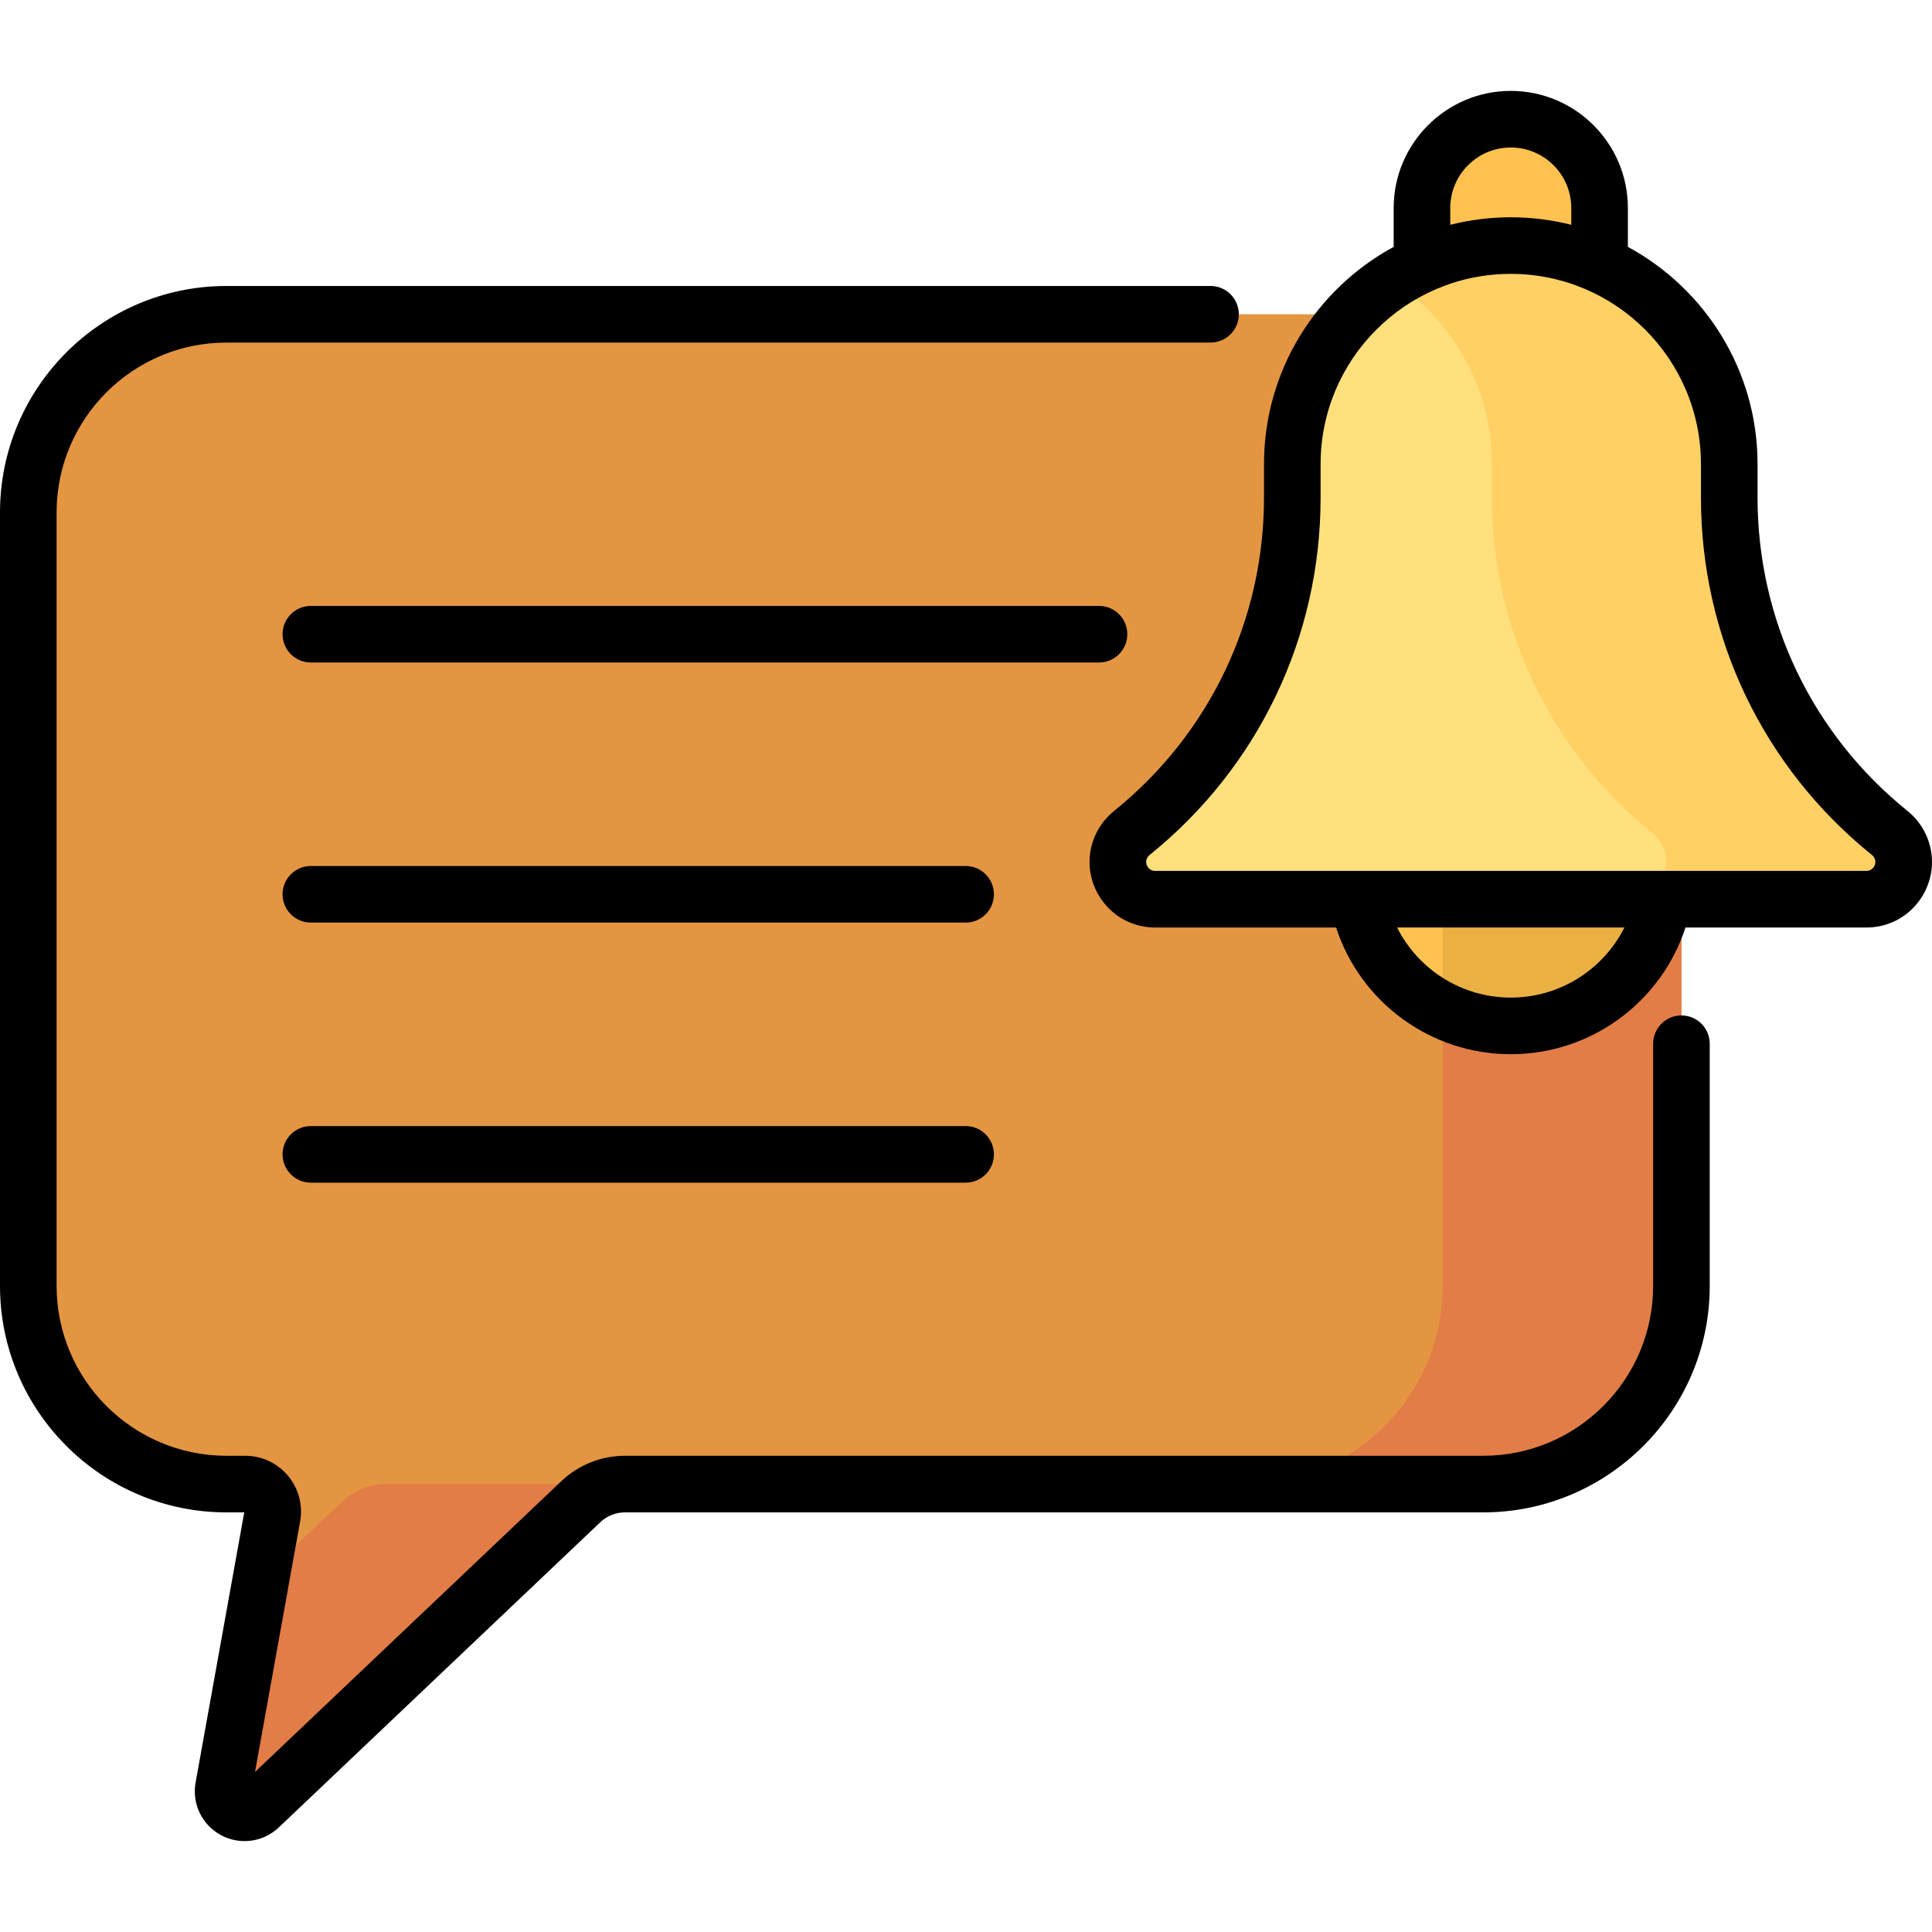<svg id="Capa_1" enable-background="new 0 0 512 512" height="512" viewBox="0 0 512 512" width="512" xmlns="http://www.w3.org/2000/svg"><g><g><g><g><g><g><g><path d="m393.083 83.285h-333.07c-29.002 0-52.513 23.511-52.513 52.513v204.985c0 29.002 23.511 52.513 52.513 52.513h4.968c4.543 0 7.979 4.11 7.174 8.582l-12.938 71.841c-.973 5.402 5.521 8.906 9.502 5.127l85.195-80.873c3.163-3.002 7.357-4.676 11.718-4.676h227.451c29.002 0 52.513-23.511 52.513-52.513v-204.986c0-29.002-23.511-52.513-52.513-52.513z" fill="#e49542"/></g></g></g></g><g><path d="m90.625 397.972-21.431 20.344-9.978 55.402c-.973 5.402 5.521 8.906 9.502 5.127l85.195-80.873c3.163-3.002 7.357-4.676 11.718-4.676h-63.289c-4.359 0-8.554 1.674-11.717 4.676z" fill="#e27d47"/><g><path d="m393.083 83.285h-10.776v257.498c0 29.002-23.511 52.513-52.513 52.513h63.289c29.002 0 52.513-23.511 52.513-52.513v-204.985c0-29.002-23.511-52.513-52.513-52.513z" fill="#e27d47"/></g></g></g><g><path d="m423.905 89.069h-47.067v-33.947c0-12.997 10.536-23.534 23.534-23.534 12.997 0 23.534 10.536 23.534 23.534v33.947z" fill="#ffc250"/><circle cx="400.372" cy="230.665" fill="#ffc250" r="41.209"/><path d="m400.372 189.456c-6.48 0-12.609 1.5-18.065 4.165v74.088c5.455 2.665 11.584 4.165 18.065 4.165 22.759 0 41.209-18.45 41.209-41.209s-18.45-41.209-41.209-41.209z" fill="#ebb044"/><g><path d="m458.269 131.868v-8.89c0-31.976-25.921-57.897-57.897-57.897-31.976 0-57.897 25.921-57.897 57.897v8.89c0 34.55-15.647 67.198-42.482 88.839-1.096.884-2.008 1.975-2.649 3.228-3.361 6.568 1.409 14.367 8.787 14.367h188.482c7.378 0 12.148-7.799 8.787-14.367-.641-1.254-1.553-2.344-2.649-3.228-26.835-21.641-42.482-54.29-42.482-88.839z" fill="#ffe07d"/></g><path d="m503.4 223.935c-.641-1.254-1.553-2.344-2.649-3.228-26.834-21.641-42.482-54.29-42.482-88.839v-8.89c0-31.976-25.922-57.897-57.897-57.897-11.602 0-22.398 3.426-31.458 9.303 15.907 10.319 26.439 28.221 26.439 48.595v8.89c0 34.55 15.648 67.198 42.482 88.839 1.096.884 2.008 1.975 2.649 3.228 3.361 6.568-1.409 14.367-8.787 14.367h62.915c7.379-.001 12.149-7.8 8.788-14.368z" fill="#ffd064"/></g></g><g><path d="m298.748 168.073c0-4.142-3.357-7.5-7.5-7.5h-208.868c-4.143 0-7.5 3.358-7.5 7.5s3.357 7.5 7.5 7.5h208.868c4.143 0 7.5-3.358 7.5-7.5z"/><path d="m255.902 229.496h-173.522c-4.143 0-7.5 3.358-7.5 7.5s3.357 7.5 7.5 7.5h173.521c4.143 0 7.5-3.358 7.5-7.5s-3.357-7.5-7.499-7.5z"/><path d="m255.902 298.419h-173.522c-4.143 0-7.5 3.358-7.5 7.5s3.357 7.5 7.5 7.5h173.521c4.143 0 7.5-3.358 7.5-7.5s-3.357-7.5-7.499-7.5z"/><path d="m505.458 214.869c-25.223-20.342-39.689-50.595-39.689-83.001v-8.891c0-24.836-13.919-46.481-34.364-57.55v-10.305c0-17.112-13.922-31.033-31.034-31.033-17.111 0-31.033 13.922-31.033 31.033v10.305c-20.445 11.069-34.364 32.714-34.364 57.551v8.891c0 32.407-14.467 62.659-39.687 82.999-6.815 5.492-8.594 15.076-3.976 22.627 3.182 5.202 8.722 8.308 14.819 8.308h47.944c6.444 19.781 25.009 33.573 46.298 33.573s39.853-13.792 46.297-33.573h47.944c6.098 0 11.637-3.105 14.818-8.307 4.627-7.567 2.825-17.151-3.973-22.627zm-121.12-159.747c0-8.841 7.193-16.034 16.034-16.034s16.033 7.193 16.033 16.034v4.454c-10.411-2.634-21.446-2.687-32.067 0zm16.034 209.253c-12.997 0-24.523-7.428-30.12-18.573h60.239c-5.596 11.145-17.121 18.573-30.119 18.573zm94.241-33.573c-21.35 0-154.924 0-188.482 0-2.125 0-3.34-2.715-1.43-4.257 28.772-23.203 45.273-57.712 45.273-94.677v-8.891c0-27.789 22.608-50.397 50.397-50.397 27.79 0 50.398 22.608 50.398 50.397v8.891c0 36.965 16.501 71.474 45.275 94.679 1.909 1.538.694 4.255-1.431 4.255z"/><path d="m445.596 269.099c-4.143 0-7.5 3.358-7.5 7.5v64.184c0 24.82-20.192 45.013-45.012 45.013h-227.451c-6.31 0-12.306 2.393-16.882 6.737l-81.169 77.052 11.954-66.377c1.636-9.079-5.346-17.411-14.555-17.411h-4.969c-24.82 0-45.012-20.193-45.012-45.013v-204.986c0-24.82 20.192-45.012 45.012-45.012h260.791c4.143 0 7.5-3.358 7.5-7.5s-3.357-7.5-7.5-7.5h-260.791c-33.09 0-60.012 26.921-60.012 60.012v204.985c0 33.091 26.922 60.013 60.012 60.013h4.717l-12.893 71.593c-1.013 5.623 1.686 11.224 6.713 13.936 5.005 2.699 11.17 1.912 15.334-2.041l85.195-80.873c1.777-1.687 4.105-2.616 6.556-2.616h227.451c33.091 0 60.012-26.922 60.012-60.013v-64.184c-.001-4.141-3.359-7.499-7.501-7.499z"/></g></g></svg>